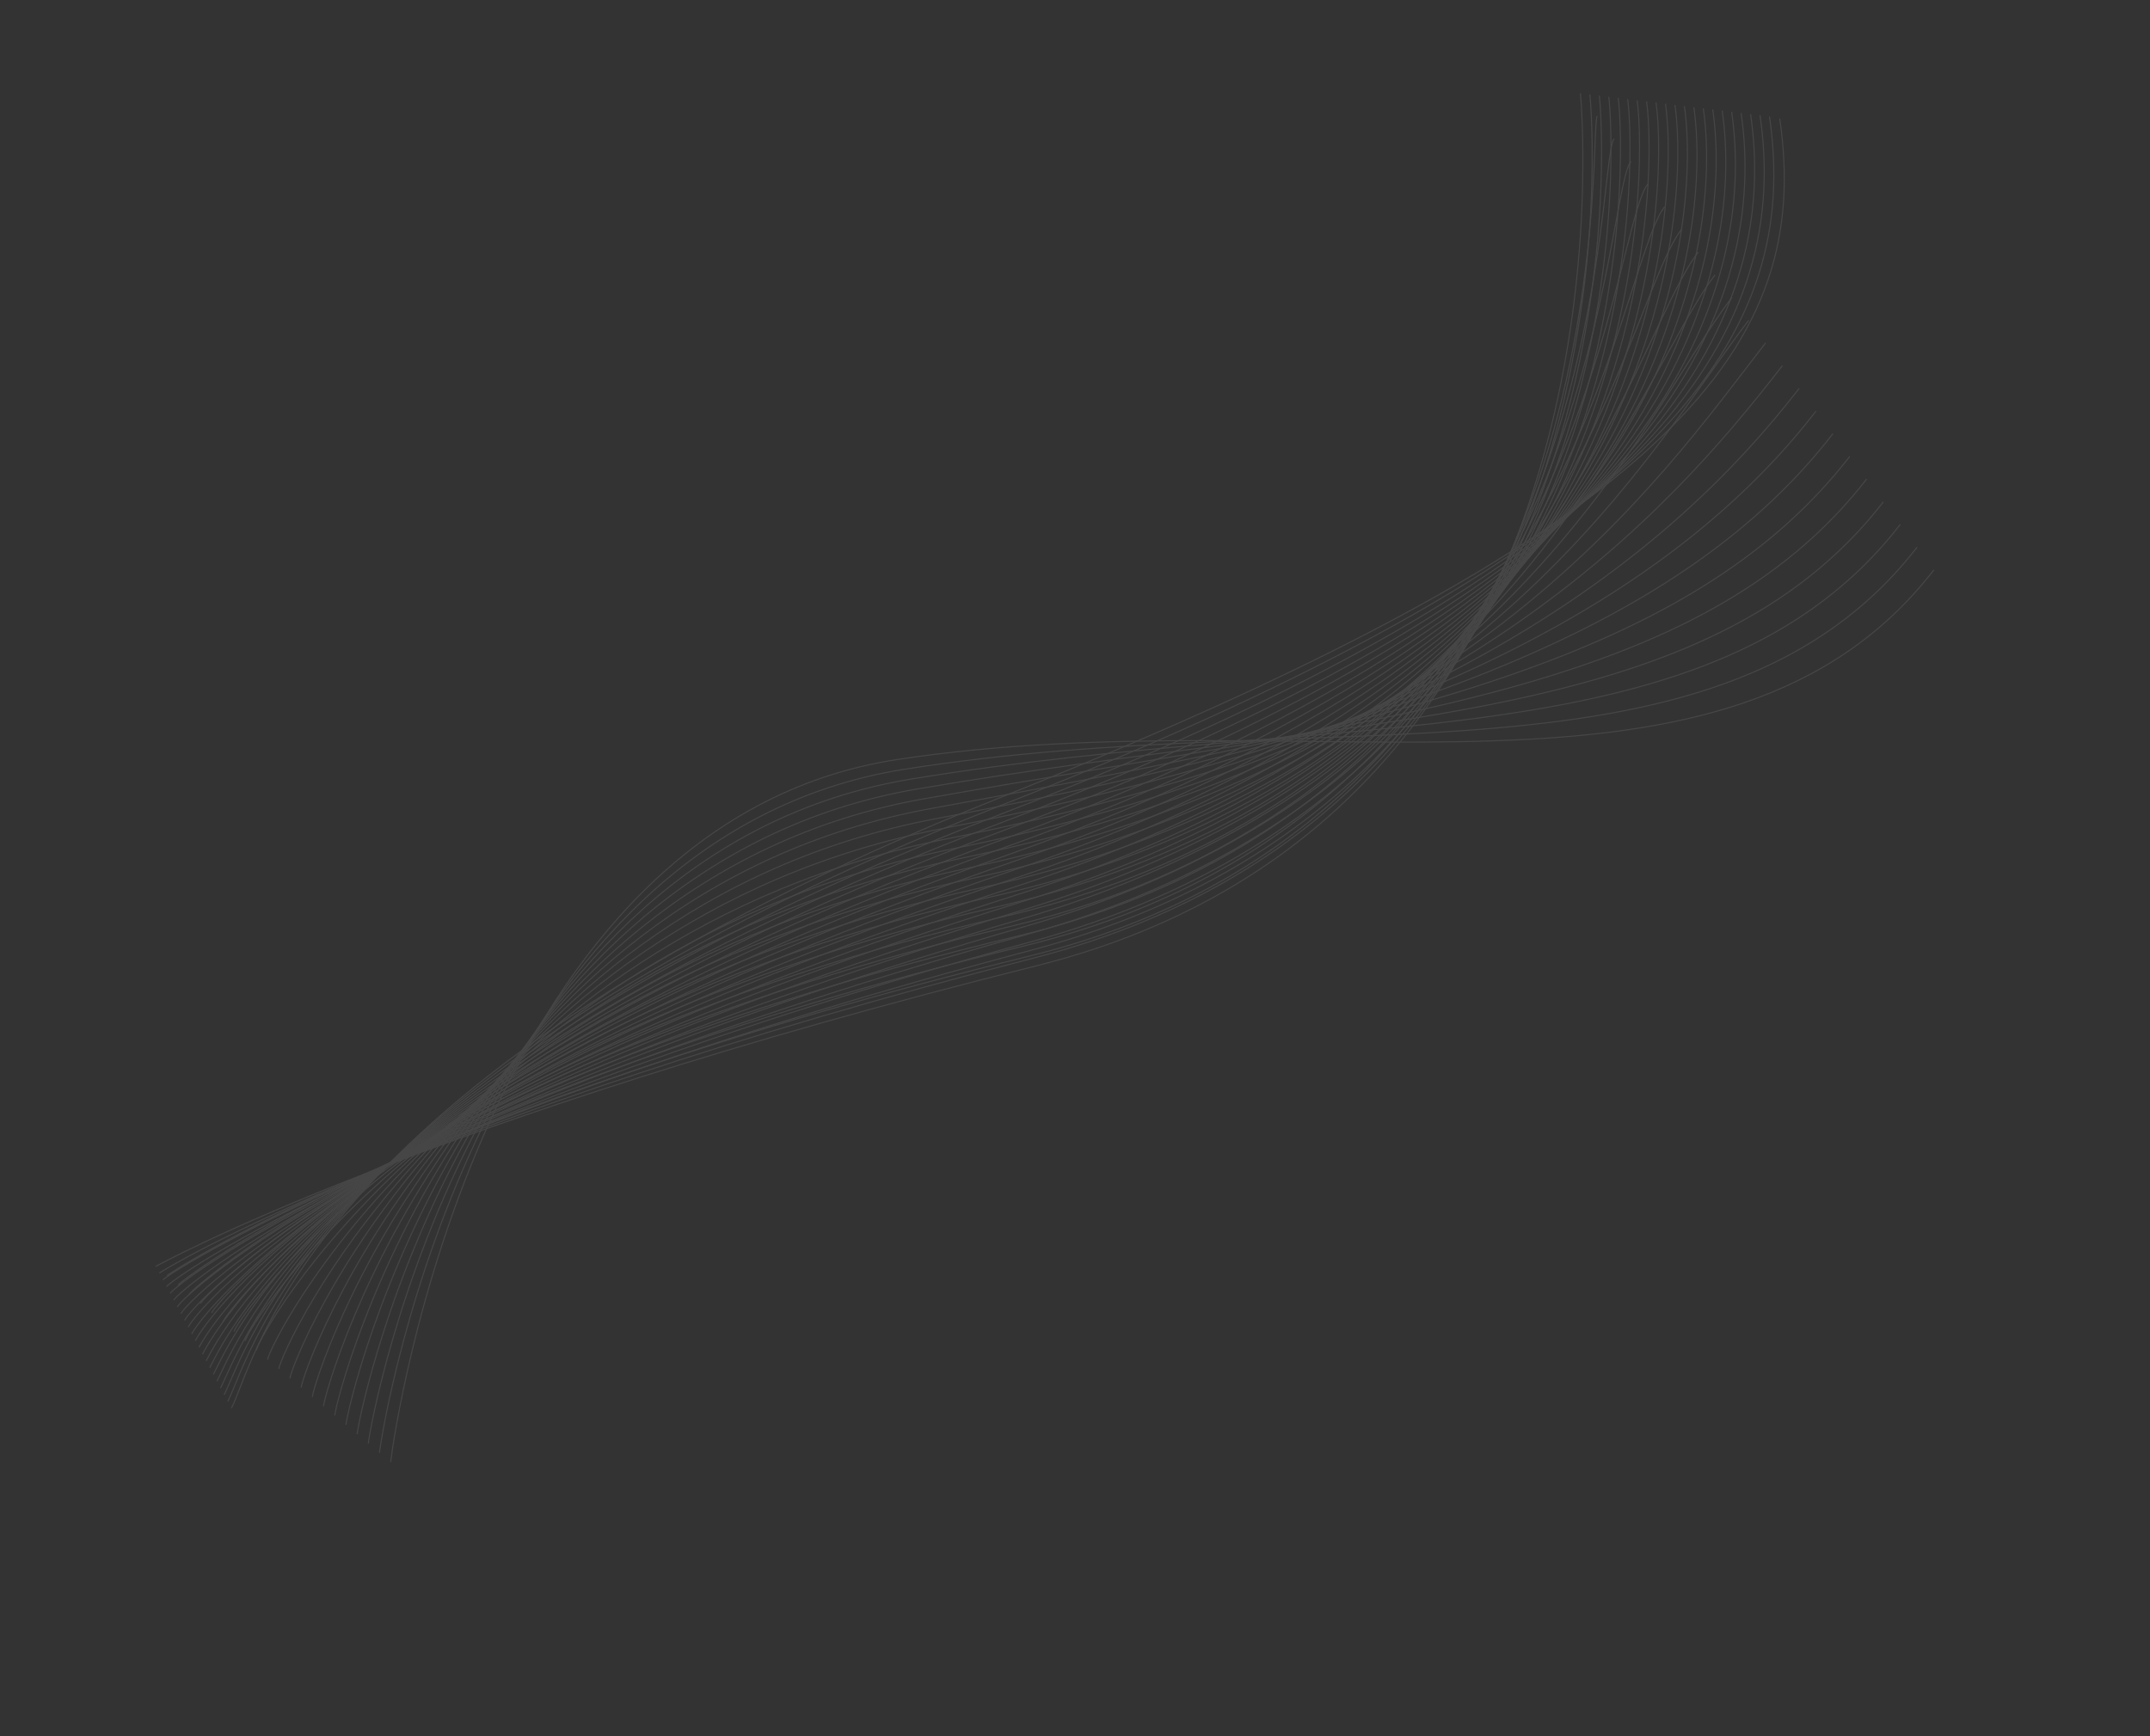 <svg width="2289" height="1849" viewBox="0 0 2289 1849" fill="none" xmlns="http://www.w3.org/2000/svg">
<rect x="0" y="0" width="2289" height="1849" fill="#333333" stroke="none"/>
<g opacity="0.1">
<path d="M246.383 1499.5C272.643 1448.96 329.383 1142.06 1063.38 849.93C1797.37 557.802 1928.77 361.75 1894.82 126.359" stroke="#F8F9FA" stroke-width="1.113" stroke-miterlimit="10"/>
<path d="M242.484 1492.35C267.482 1444.19 334.959 1144.26 1064.8 857.964C1794.64 571.67 1916.14 348.367 1883.88 124.039" stroke="#F8F9FA" stroke-width="1.113" stroke-miterlimit="10"/>
<path d="M238.654 1485.17C262.399 1439.41 340.59 1146.65 1066.71 866.502C1792.83 586.35 1904.47 335.921 1873.82 122.807" stroke="#F8F9FA" stroke-width="1.113" stroke-miterlimit="10"/>
<path d="M234.82 1477.98C257.32 1434.63 346.215 1149.06 1068.61 875.033C1791.01 601.008 1892.8 323.469 1863.76 121.576" stroke="#F8F9FA" stroke-width="1.113" stroke-miterlimit="10"/>
<path d="M230.984 1470.78C252.23 1429.84 351.839 1151.44 1070.51 883.554C1789.18 615.664 1881.12 311.006 1853.68 120.328" stroke="#F8F9FA" stroke-width="1.113" stroke-miterlimit="10"/>
<path d="M227.147 1463.6C247.147 1425.07 357.469 1153.85 1072.4 892.104C1787.34 630.354 1869.43 298.573 1843.61 119.117" stroke="#F8F9FA" stroke-width="1.113" stroke-miterlimit="10"/>
<path d="M223.311 1456.41C242.058 1420.29 363.099 1156.25 1074.31 900.632C1785.51 645.016 1857.76 286.117 1833.55 117.875" stroke="#F8F9FA" stroke-width="1.113" stroke-miterlimit="10"/>
<path d="M219.476 1449.22C236.978 1415.5 368.725 1158.64 1076.2 909.155C1783.68 659.674 1846.08 273.657 1823.48 116.637" stroke="#F8F9FA" stroke-width="1.113" stroke-miterlimit="10"/>
<path d="M215.64 1442.02C231.888 1410.72 374.348 1161.04 1078.11 917.683C1781.86 674.33 1834.39 261.208 1813.42 115.39" stroke="#F8F9FA" stroke-width="1.113" stroke-miterlimit="10"/>
<path d="M211.811 1434.84C226.813 1405.94 379.98 1163.43 1080.01 926.227C1780.04 689.022 1822.72 248.769 1803.36 114.172" stroke="#F8F9FA" stroke-width="1.113" stroke-miterlimit="10"/>
<path d="M207.975 1427.64C221.724 1401.15 385.611 1165.83 1081.9 934.749C1778.2 703.671 1811.03 236.307 1793.29 112.925" stroke="#F8F9FA" stroke-width="1.113" stroke-miterlimit="10"/>
<path d="M204.132 1420.46C216.627 1396.38 391.22 1168.23 1083.8 943.284C1776.38 718.341 1799.35 223.859 1783.22 111.699" stroke="#F8F9FA" stroke-width="1.113" stroke-miterlimit="10"/>
<path d="M200.302 1413.27C211.552 1391.6 396.857 1170.63 1085.71 951.821C1774.56 733.012 1787.68 211.412 1773.16 110.466" stroke="#F8F9FA" stroke-width="1.113" stroke-miterlimit="10"/>
<path d="M196.466 1406.08C206.462 1386.81 402.482 1173.02 1087.6 960.348C1772.71 747.68 1776 198.963 1763.09 109.232" stroke="#F8F9FA" stroke-width="1.113" stroke-miterlimit="10"/>
<path d="M192.631 1398.88C201.382 1382.02 408.113 1175.41 1089.5 968.878C1770.89 762.344 1764.32 186.517 1753.02 107.993" stroke="#F8F9FA" stroke-width="1.113" stroke-miterlimit="10"/>
<path d="M188.801 1391.7C196.298 1377.25 413.736 1177.81 1091.41 977.414C1769.08 777.015 1752.65 174.068 1742.97 106.766" stroke="#F8F9FA" stroke-width="1.113" stroke-miterlimit="10"/>
<path d="M184.966 1384.5C191.218 1372.46 419.368 1180.21 1093.31 985.945C1767.26 791.68 1740.96 161.615 1732.89 105.534" stroke="#F8F9FA" stroke-width="1.113" stroke-miterlimit="10"/>
<path d="M181.123 1377.32C186.121 1367.69 424.991 1182.61 1095.2 994.48C1765.4 806.348 1729.29 149.162 1722.83 104.296" stroke="#F8F9FA" stroke-width="1.113" stroke-miterlimit="10"/>
<path d="M177.288 1370.12C181.041 1362.9 430.609 1185 1097.1 1003.01C1763.59 821.012 1717.6 136.713 1712.76 103.069" stroke="#F8F9FA" stroke-width="1.113" stroke-miterlimit="10"/>
<path d="M173.457 1362.94C175.956 1358.12 436.245 1187.41 1099.01 1011.54C1761.77 835.683 1705.93 124.258 1702.69 101.829" stroke="#F8F9FA" stroke-width="1.113" stroke-miterlimit="10"/>
<path d="M169.624 1355.75C170.877 1353.33 441.872 1189.8 1100.91 1020.07C1759.94 850.341 1694.25 111.812 1692.64 100.598" stroke="#F8F9FA" stroke-width="1.113" stroke-miterlimit="10"/>
<path d="M165.787 1348.55C165.787 1348.55 447.502 1192.19 1102.8 1028.6C1758.1 865.016 1682.56 99.364 1682.56 99.364" stroke="#F8F9FA" stroke-width="1.113" stroke-miterlimit="10"/>
<path d="M177.695 1358.47C177.891 1356.77 450.602 1177.13 1095.8 1018.12C1741 859.122 1690.05 137.024 1700.49 123.528" stroke="#F8F9FA" stroke-width="1.113" stroke-miterlimit="10"/>
<path d="M189.609 1368.41C190.001 1365 453.722 1162.07 1088.81 1007.66C1723.9 853.251 1697.55 174.681 1718.41 147.695" stroke="#F8F9FA" stroke-width="1.113" stroke-miterlimit="10"/>
<path d="M201.519 1378.33C202.107 1373.22 456.838 1147.01 1081.81 997.191C1706.77 847.37 1705.02 212.329 1736.34 171.861" stroke="#F8F9FA" stroke-width="1.113" stroke-miterlimit="10"/>
<path d="M213.425 1388.25C214.201 1381.45 459.944 1131.94 1074.81 986.718C1689.67 841.496 1712.5 249.995 1754.26 196.031" stroke="#F8F9FA" stroke-width="1.113" stroke-miterlimit="10"/>
<path d="M225.334 1398.18C226.306 1389.67 463.059 1116.88 1067.81 976.242C1672.56 835.604 1719.99 287.652 1772.18 220.192" stroke="#F8F9FA" stroke-width="1.113" stroke-miterlimit="10"/>
<path d="M237.251 1408.09C238.419 1397.89 466.168 1101.81 1060.82 965.771C1655.47 829.732 1727.48 325.307 1790.11 244.356" stroke="#F8F9FA" stroke-width="1.113" stroke-miterlimit="10"/>
<path d="M249.158 1418.02C250.521 1406.11 469.28 1086.75 1053.82 955.298C1638.36 823.851 1734.96 362.96 1808.03 268.521" stroke="#F8F9FA" stroke-width="1.113" stroke-miterlimit="10"/>
<path d="M261.067 1427.94C262.626 1414.33 472.389 1071.68 1046.82 944.821C1621.25 817.965 1742.45 400.615 1825.95 292.686" stroke="#F8F9FA" stroke-width="1.113" stroke-miterlimit="10"/>
<path d="M272.98 1437.87C274.735 1422.56 475.508 1056.62 1039.83 934.35C1604.14 812.079 1749.93 438.277 1843.87 316.851" stroke="#F8F9FA" stroke-width="1.113" stroke-miterlimit="10"/>
<path d="M284.889 1447.79C286.84 1430.78 478.623 1041.56 1032.83 923.886C1587.03 806.212 1757.42 475.938 1861.79 341.023" stroke="#F8F9FA" stroke-width="1.113" stroke-miterlimit="10"/>
<path d="M296.798 1457.72C298.945 1439 481.732 1026.49 1025.83 913.409C1569.92 800.326 1764.9 513.586 1879.71 365.183" stroke="#F8F9FA" stroke-width="1.113" stroke-miterlimit="10"/>
<path d="M308.714 1467.63C311.049 1447.22 484.845 1011.43 1018.84 902.931C1552.83 794.434 1772.4 551.241 1897.65 389.349" stroke="#F8F9FA" stroke-width="1.113" stroke-miterlimit="10"/>
<path d="M320.623 1477.56C323.153 1455.44 487.954 996.359 1011.83 892.459C1535.71 788.56 1779.87 588.902 1915.57 413.513" stroke="#F8F9FA" stroke-width="1.113" stroke-miterlimit="10"/>
<path d="M332.532 1487.48C335.259 1463.66 491.069 981.299 1004.84 881.991C1518.61 782.683 1787.37 626.56 1933.49 437.682" stroke="#F8F9FA" stroke-width="1.113" stroke-miterlimit="10"/>
<path d="M344.439 1497.4C347.361 1471.88 494.182 966.234 997.837 871.51C1501.49 776.786 1794.84 664.205 1951.41 461.837" stroke="#F8F9FA" stroke-width="1.113" stroke-miterlimit="10"/>
<path d="M356.348 1507.33C359.467 1480.1 497.291 951.165 990.836 861.046C1484.38 770.927 1802.32 701.873 1969.33 486.009" stroke="#F8F9FA" stroke-width="1.113" stroke-miterlimit="10"/>
<path d="M368.262 1517.26C371.577 1488.33 500.403 936.118 983.842 850.577C1467.28 765.036 1809.81 739.536 1987.26 510.176" stroke="#F8F9FA" stroke-width="1.113" stroke-miterlimit="10"/>
<path d="M380.178 1527.18C383.689 1496.55 503.519 921.041 976.855 840.099C1450.19 759.157 1817.32 777.185 2005.18 534.341" stroke="#F8F9FA" stroke-width="1.113" stroke-miterlimit="10"/>
<path d="M392.087 1537.1C395.785 1504.78 506.633 905.979 969.848 829.627C1433.06 753.276 1824.79 814.839 2023.1 558.506" stroke="#F8F9FA" stroke-width="1.113" stroke-miterlimit="10"/>
<path d="M403.995 1547.02C407.889 1513 509.747 890.917 962.854 819.157C1415.96 747.397 1832.27 852.501 2041.02 582.672" stroke="#F8F9FA" stroke-width="1.113" stroke-miterlimit="10"/>
<path d="M415.903 1556.95C419.992 1521.22 512.854 875.847 955.853 808.678C1398.85 741.51 1839.76 890.155 2058.95 606.837" stroke="#F8F9FA" stroke-width="1.113" stroke-miterlimit="10"/>
</g>
</svg>
